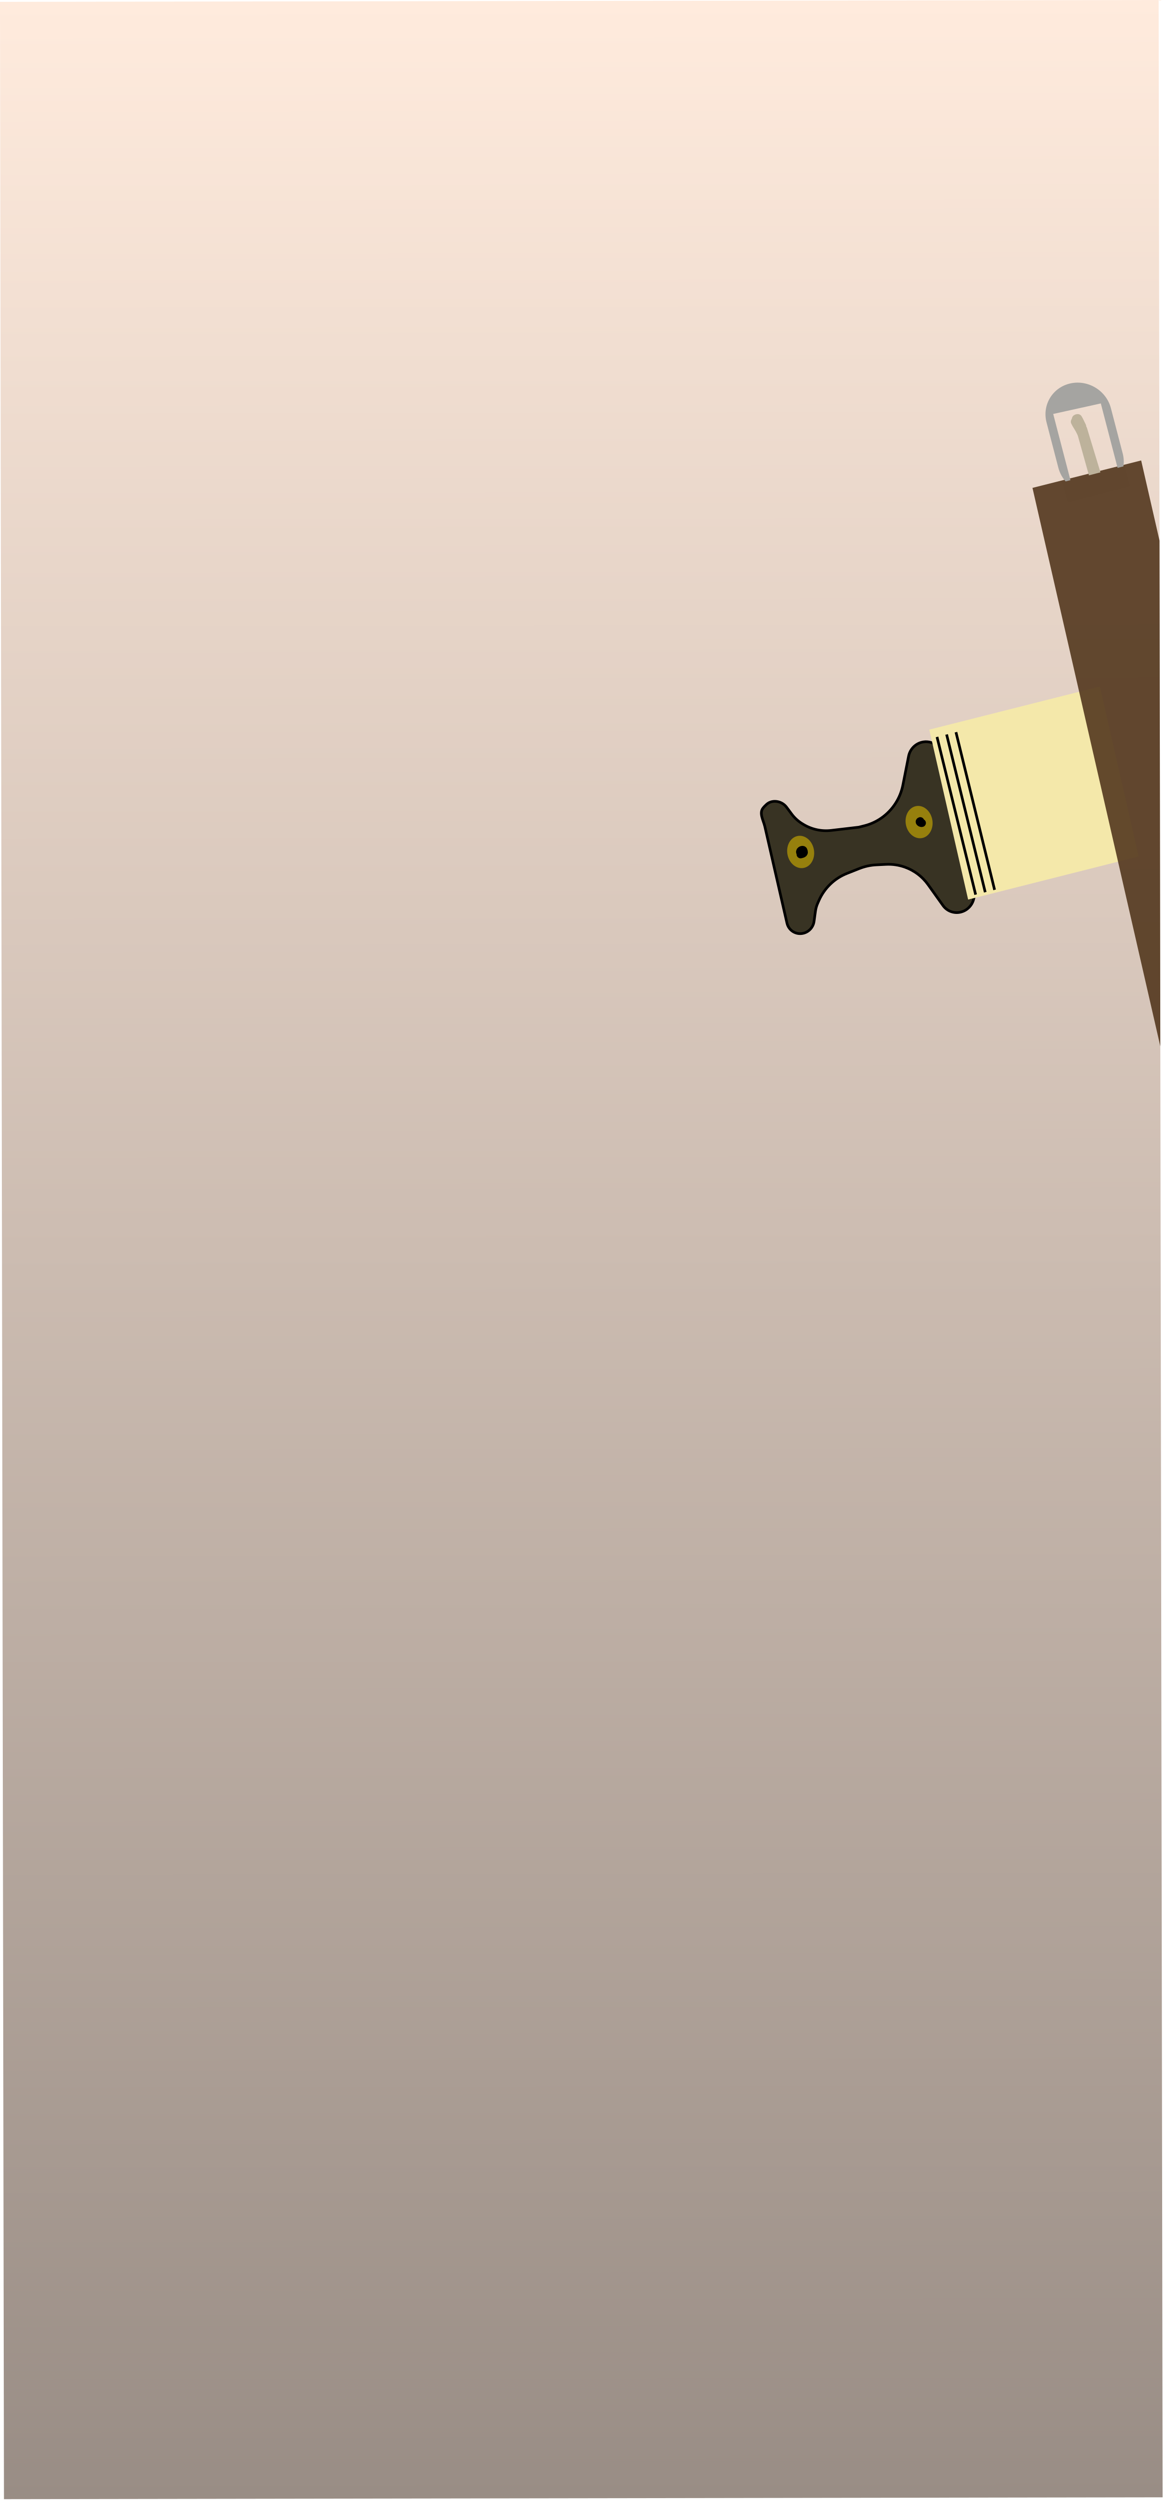 <svg width="436" height="936" viewBox="0 0 436 936" fill="none" xmlns="http://www.w3.org/2000/svg">
    <g clip-path="url(#clip0_541_1669)">
        <rect width="434" height="935" transform="translate(0 0.691) rotate(-0.091)" fill="url(#paint0_linear_541_1669)"/>
        <g filter="url(#filter0_d_541_1669)">
            <path d="M287.163 297.133C286.681 297.565 286.189 298.057 285.79 298.57C284.291 300.497 285.966 303.148 286.506 305.503L289.169 317.133L291.735 328.336L294.776 341.612C295.415 344.405 298.186 346.101 300.964 345.4C303.051 344.874 304.624 343.107 304.919 340.959L305.441 337.148C305.582 336.121 305.868 335.117 306.29 334.167L306.765 333.097C308.814 328.486 312.584 324.856 317.24 323.013L321.867 321.181C323.906 320.373 326.057 319.906 328.233 319.799L331.876 319.619C334.313 319.499 336.741 319.862 339.022 320.686C342.492 321.94 345.493 324.217 347.644 327.225L353.239 335.051C354.747 337.16 357.382 338.119 359.916 337.48C363.375 336.608 365.533 333.082 364.737 329.605L353.074 278.681C352.266 275.156 348.77 273.016 345.263 273.9C342.768 274.529 340.84 276.57 340.337 279.116L338.202 289.923C337.79 292.01 337.04 294.02 335.983 295.872C333.336 300.51 328.929 303.874 323.806 305.166L321.681 305.702L311.378 306.905C307.737 307.331 304.081 306.548 300.965 304.676L300.59 304.451C299.004 303.498 297.62 302.243 296.512 300.753L294.657 298.259C293.887 297.223 292.784 296.49 291.531 296.182C290.005 295.808 288.356 296.066 287.163 297.133Z" fill="#383323"/>
            <path d="M287.163 297.133C286.681 297.565 286.189 298.057 285.79 298.57C284.291 300.497 285.966 303.148 286.506 305.503L289.169 317.133L291.735 328.336L294.776 341.612C295.415 344.405 298.186 346.101 300.964 345.4C303.051 344.874 304.624 343.107 304.919 340.959L305.441 337.148C305.582 336.121 305.868 335.117 306.29 334.167L306.765 333.097C308.814 328.486 312.584 324.856 317.24 323.013L321.867 321.181C323.906 320.373 326.057 319.906 328.233 319.799L331.876 319.619C334.313 319.499 336.741 319.862 339.022 320.686C342.492 321.94 345.493 324.217 347.644 327.225L353.239 335.051C354.747 337.16 357.382 338.119 359.916 337.48C363.375 336.608 365.533 333.082 364.737 329.605L353.074 278.681C352.266 275.156 348.77 273.016 345.263 273.9C342.768 274.529 340.84 276.57 340.337 279.116L338.202 289.923C337.79 292.01 337.04 294.02 335.983 295.872C333.336 300.51 328.929 303.874 323.806 305.166L321.681 305.702L311.378 306.905C307.737 307.331 304.081 306.548 300.965 304.676L300.59 304.451C299.004 303.498 297.62 302.243 296.512 300.753L294.657 298.259C293.887 297.223 292.784 296.49 291.531 296.182C290.005 295.808 288.356 296.066 287.163 297.133Z" stroke="black"/>
        </g>
        <path d="M342.901 301.861C345.595 301.182 348.388 303.286 349.138 306.56C349.888 309.835 348.311 313.04 345.617 313.72C342.922 314.399 340.13 312.295 339.38 309.021C338.63 305.746 340.207 302.541 342.901 301.861Z" fill="#96800D"/>
        <path d="M298.549 313.046C301.244 312.367 304.036 314.47 304.786 317.745C305.536 321.019 303.96 324.225 301.265 324.904C298.571 325.584 295.779 323.48 295.029 320.205C294.279 316.931 295.855 313.725 298.549 313.046Z" fill="#96800D"/>
        <path d="M299.877 319.863C300.667 319.663 301.497 319.568 300.902 318.36C300.698 317.948 299.535 318.37 299.695 319.069" stroke="black" stroke-width="3" stroke-linecap="round"/>
        <path d="M345.314 308.124C344.844 308.242 344.114 307.633 344.697 307.441" stroke="black" stroke-width="3" stroke-linecap="round"/>
        <rect width="65.249" height="65.866" transform="matrix(-0.223 -0.975 0.97 -0.245 362.63 336.795)" fill="#F4E8AA"/>
        <line y1="-0.5" x2="60.81" y2="-0.5" transform="matrix(-0.238 -0.971 0.964 -0.266 365.932 334.822)" stroke="black"/>
        <path d="M369.039 334.05L354.573 274.985" stroke="black"/>
        <line y1="-0.5" x2="60.81" y2="-0.5" transform="matrix(-0.238 -0.971 0.964 -0.266 373.028 333.033)" stroke="black"/>
        <path opacity="0.9" d="M436.521 400.054L386.733 182.662L427.446 172.395L477.234 389.787L436.521 400.054Z" fill="#54381E"/>
        <path d="M504.083 339.905C468.402 375.027 447.133 399.817 456.497 351.905L467.548 306.917L504.083 339.905Z" fill="#F4E8AA"/>
        <path fill-rule="evenodd" clip-rule="evenodd" d="M400.945 143.55C394.287 145.021 390.284 151.561 392.004 158.159L396.422 175.109C397.229 178.205 399.153 180.764 401.656 182.456L402.675 186.362L411.578 184.396C411.582 184.395 411.587 184.394 411.591 184.393C411.596 184.392 411.6 184.391 411.605 184.39L420.508 182.424L419.489 178.518C420.886 175.965 421.339 172.881 420.532 169.784L416.114 152.834C414.394 146.237 407.603 142.08 400.945 143.55ZM419.489 178.518L412.329 151.048L394.496 154.987L401.656 182.456C404.483 184.367 408.049 185.171 411.578 184.396L411.605 184.39C415.131 183.607 417.912 181.401 419.489 178.518Z" fill="#A5A4A1"/>
        <path d="M403.249 161.43C403.023 160.623 403.313 159.76 403.981 159.254C405.113 158.396 406.753 158.928 407.166 160.287L412.259 177.063C412.622 178.259 411.931 179.52 410.728 179.857C409.543 180.189 408.313 179.498 407.98 178.312L403.249 161.43Z" fill="#BDB29B"/>
        <path d="M404.985 158.841C405.038 158.946 405.09 159.051 405.141 159.157C405.165 159.205 405.439 159.766 405.349 159.602C405.323 159.555 405.297 159.506 405.271 159.457C405.166 159.259 405.059 159.05 404.955 158.867C404.764 158.526 404.61 158.319 404.46 158.114C403.926 157.385 403.762 157.593 403.582 157.708C403.514 157.752 403.479 157.846 403.474 158.019C403.469 158.178 403.497 158.399 403.469 158.514C403.448 158.602 403.404 158.639 403.349 158.654C403.331 158.659 403.284 158.622 403.276 158.647C403.265 158.676 403.862 159.933 403.93 160.078C404.116 160.474 404.287 160.799 404.457 161.114C404.478 161.152 404.499 161.191 404.521 161.231C404.553 161.291 404.586 161.35 404.619 161.411C404.639 161.445 404.658 161.479 404.678 161.513C404.962 161.997 405.265 162.546 405.538 163.001C405.572 163.057 405.594 163.094 405.608 163.117C405.628 163.15 405.634 163.16 405.608 163.117C405.581 163.074 405.529 162.992 405.493 162.945C405.367 162.777 405.222 162.56 405.083 162.358C405.034 162.286 404.997 162.237 404.939 162.13C404.829 161.925 404.707 161.673 404.595 161.455C404.579 161.424 404.49 161.244 404.414 161.088C404.391 161.046 404.368 161.004 404.344 160.961C404.142 160.632 403.92 160.225 403.708 159.854C403.581 159.65 403.455 159.45 403.328 159.245C403.282 159.171 403.235 159.092 403.187 159.013C403.149 158.955 403.111 158.897 403.072 158.837C403.061 158.819 402.991 158.695 403.04 158.772C403.087 158.846 403.137 158.929 403.187 159.013C403.303 159.188 403.417 159.36 403.545 159.574C403.598 159.663 403.653 159.758 403.708 159.854C403.773 159.959 403.839 160.065 403.905 160.173C403.818 160.016 403.732 159.857 403.644 159.707C403.519 159.494 403.416 159.34 403.305 159.176C403.147 158.939 402.961 158.598 402.778 158.267C402.747 158.211 402.645 158.028 402.606 157.941C402.569 157.858 402.755 157.564 402.774 157.535C402.826 157.461 402.832 157.295 402.89 157.236C402.919 157.206 402.974 157.229 402.973 157.136C402.97 156.921 402.996 156.759 403.079 156.721L403.369 156.588C403.415 156.567 403.452 156.525 403.528 156.569C403.644 156.636 403.662 156.482 403.781 156.558C403.825 156.586 403.815 156.563 403.89 156.708C403.926 156.778 403.97 156.84 403.999 156.881C404.171 157.128 404.46 157.775 404.654 158.16C404.763 158.375 404.875 158.606 404.985 158.841Z" fill="#BDB29B"/>
        <path d="M402.943 158.051C402.979 157.881 403.042 157.741 403.138 157.697C403.229 157.656 403.215 157.38 403.263 157.247C403.297 157.153 403.383 157.163 403.448 157.133C403.521 157.1 403.594 157.066 403.668 157.032C403.729 157.004 403.84 157.086 403.934 157.134C404.05 157.193 404.102 157.147 404.348 157.555C404.453 157.729 404.592 158.051 404.699 158.268C404.846 158.565 404.995 158.858 405.141 159.157C405.165 159.205 405.439 159.766 405.349 159.602C405.219 159.363 405.084 159.096 404.955 158.867C404.764 158.526 404.61 158.319 404.46 158.114C403.926 157.385 403.762 157.593 403.582 157.708C403.514 157.752 403.479 157.846 403.474 158.019C403.469 158.178 403.497 158.399 403.469 158.514C403.448 158.602 403.404 158.639 403.349 158.654C403.331 158.659 403.284 158.622 403.276 158.647C403.265 158.676 403.862 159.933 403.93 160.078C404.269 160.799 404.554 161.282 404.887 161.905C405.085 162.279 404.885 161.914 404.806 161.769C404.65 161.481 404.454 161.089 404.309 160.858C404.262 160.784 404.565 161.396 404.595 161.455C404.707 161.673 404.829 161.925 404.939 162.13C404.997 162.237 405.034 162.286 405.083 162.358C405.222 162.56 405.367 162.777 405.493 162.945C405.571 163.047 405.722 163.307 405.538 163.001C405.169 162.386 404.745 161.6 404.389 161.033C404.123 160.61 403.818 160.032 403.545 159.574C403.375 159.289 403.229 159.079 403.072 158.837C403.061 158.819 402.991 158.695 403.04 158.772C403.131 158.915 403.234 159.093 403.328 159.245C403.533 159.576 403.734 159.892 403.943 160.236C404.087 160.473 404.248 160.766 404.399 161.031C404.579 161.346 404.756 161.639 404.94 161.977C405.024 162.13 404.766 161.713 404.755 161.693C404.517 161.288 404.268 160.813 404.029 160.394C403.9 160.168 403.773 159.928 403.644 159.707C403.519 159.494 403.416 159.34 403.305 159.176C403.147 158.939 402.961 158.598 402.778 158.267C402.747 158.211 402.645 158.028 402.606 157.941C402.569 157.858 402.755 157.564 402.774 157.535C402.826 157.461 402.832 157.295 402.89 157.236C402.919 157.206 402.974 157.229 402.973 157.136C402.97 156.921 402.996 156.759 403.079 156.721C403.176 156.677 403.272 156.633 403.369 156.588C403.415 156.567 403.452 156.525 403.528 156.569C403.644 156.636 403.662 156.482 403.781 156.558C403.825 156.586 403.815 156.563 403.89 156.708C403.926 156.778 403.97 156.84 403.999 156.881C404.171 157.128 404.46 157.775 404.654 158.16C404.894 158.635 405.146 159.183 405.375 159.684" stroke="#BDB29B" stroke-width="3" stroke-linecap="round"/>
        <rect x="397.976" y="180.548" width="24.015" height="7.817" transform="rotate(-14.585 397.976 180.548)" fill="#61462E"/>
    </g>
    <defs>
        <filter id="filter0_d_541_1669" x="280.684" y="273.198" width="88.715" height="80.863" filterUnits="userSpaceOnUse" color-interpolation-filters="sRGB">
            <feFlood flood-opacity="0" result="BackgroundImageFix"/>
            <feColorMatrix in="SourceAlpha" type="matrix" values="0 0 0 0 0 0 0 0 0 0 0 0 0 0 0 0 0 0 127 0" result="hardAlpha"/>
            <feOffset dy="4"/>
            <feGaussianBlur stdDeviation="2"/>
            <feComposite in2="hardAlpha" operator="out"/>
            <feColorMatrix type="matrix" values="0 0 0 0 0 0 0 0 0 0 0 0 0 0 0 0 0 0 0.25 0"/>
            <feBlend mode="normal" in2="BackgroundImageFix" result="effect1_dropShadow_541_1669"/>
            <feBlend mode="normal" in="SourceGraphic" in2="effect1_dropShadow_541_1669" result="shape"/>
        </filter>
        <linearGradient id="paint0_linear_541_1669" x1="217" y1="0" x2="217" y2="935" gradientUnits="userSpaceOnUse">
            <stop stop-color="#FFEBDD"/>
            <stop offset="1" stop-color="#998D85"/>
        </linearGradient>
        <clipPath id="clip0_541_1669">
            <rect width="434" height="935" fill="white" transform="translate(0 0.691) rotate(-0.091)"/>
        </clipPath>
    </defs>
</svg>
